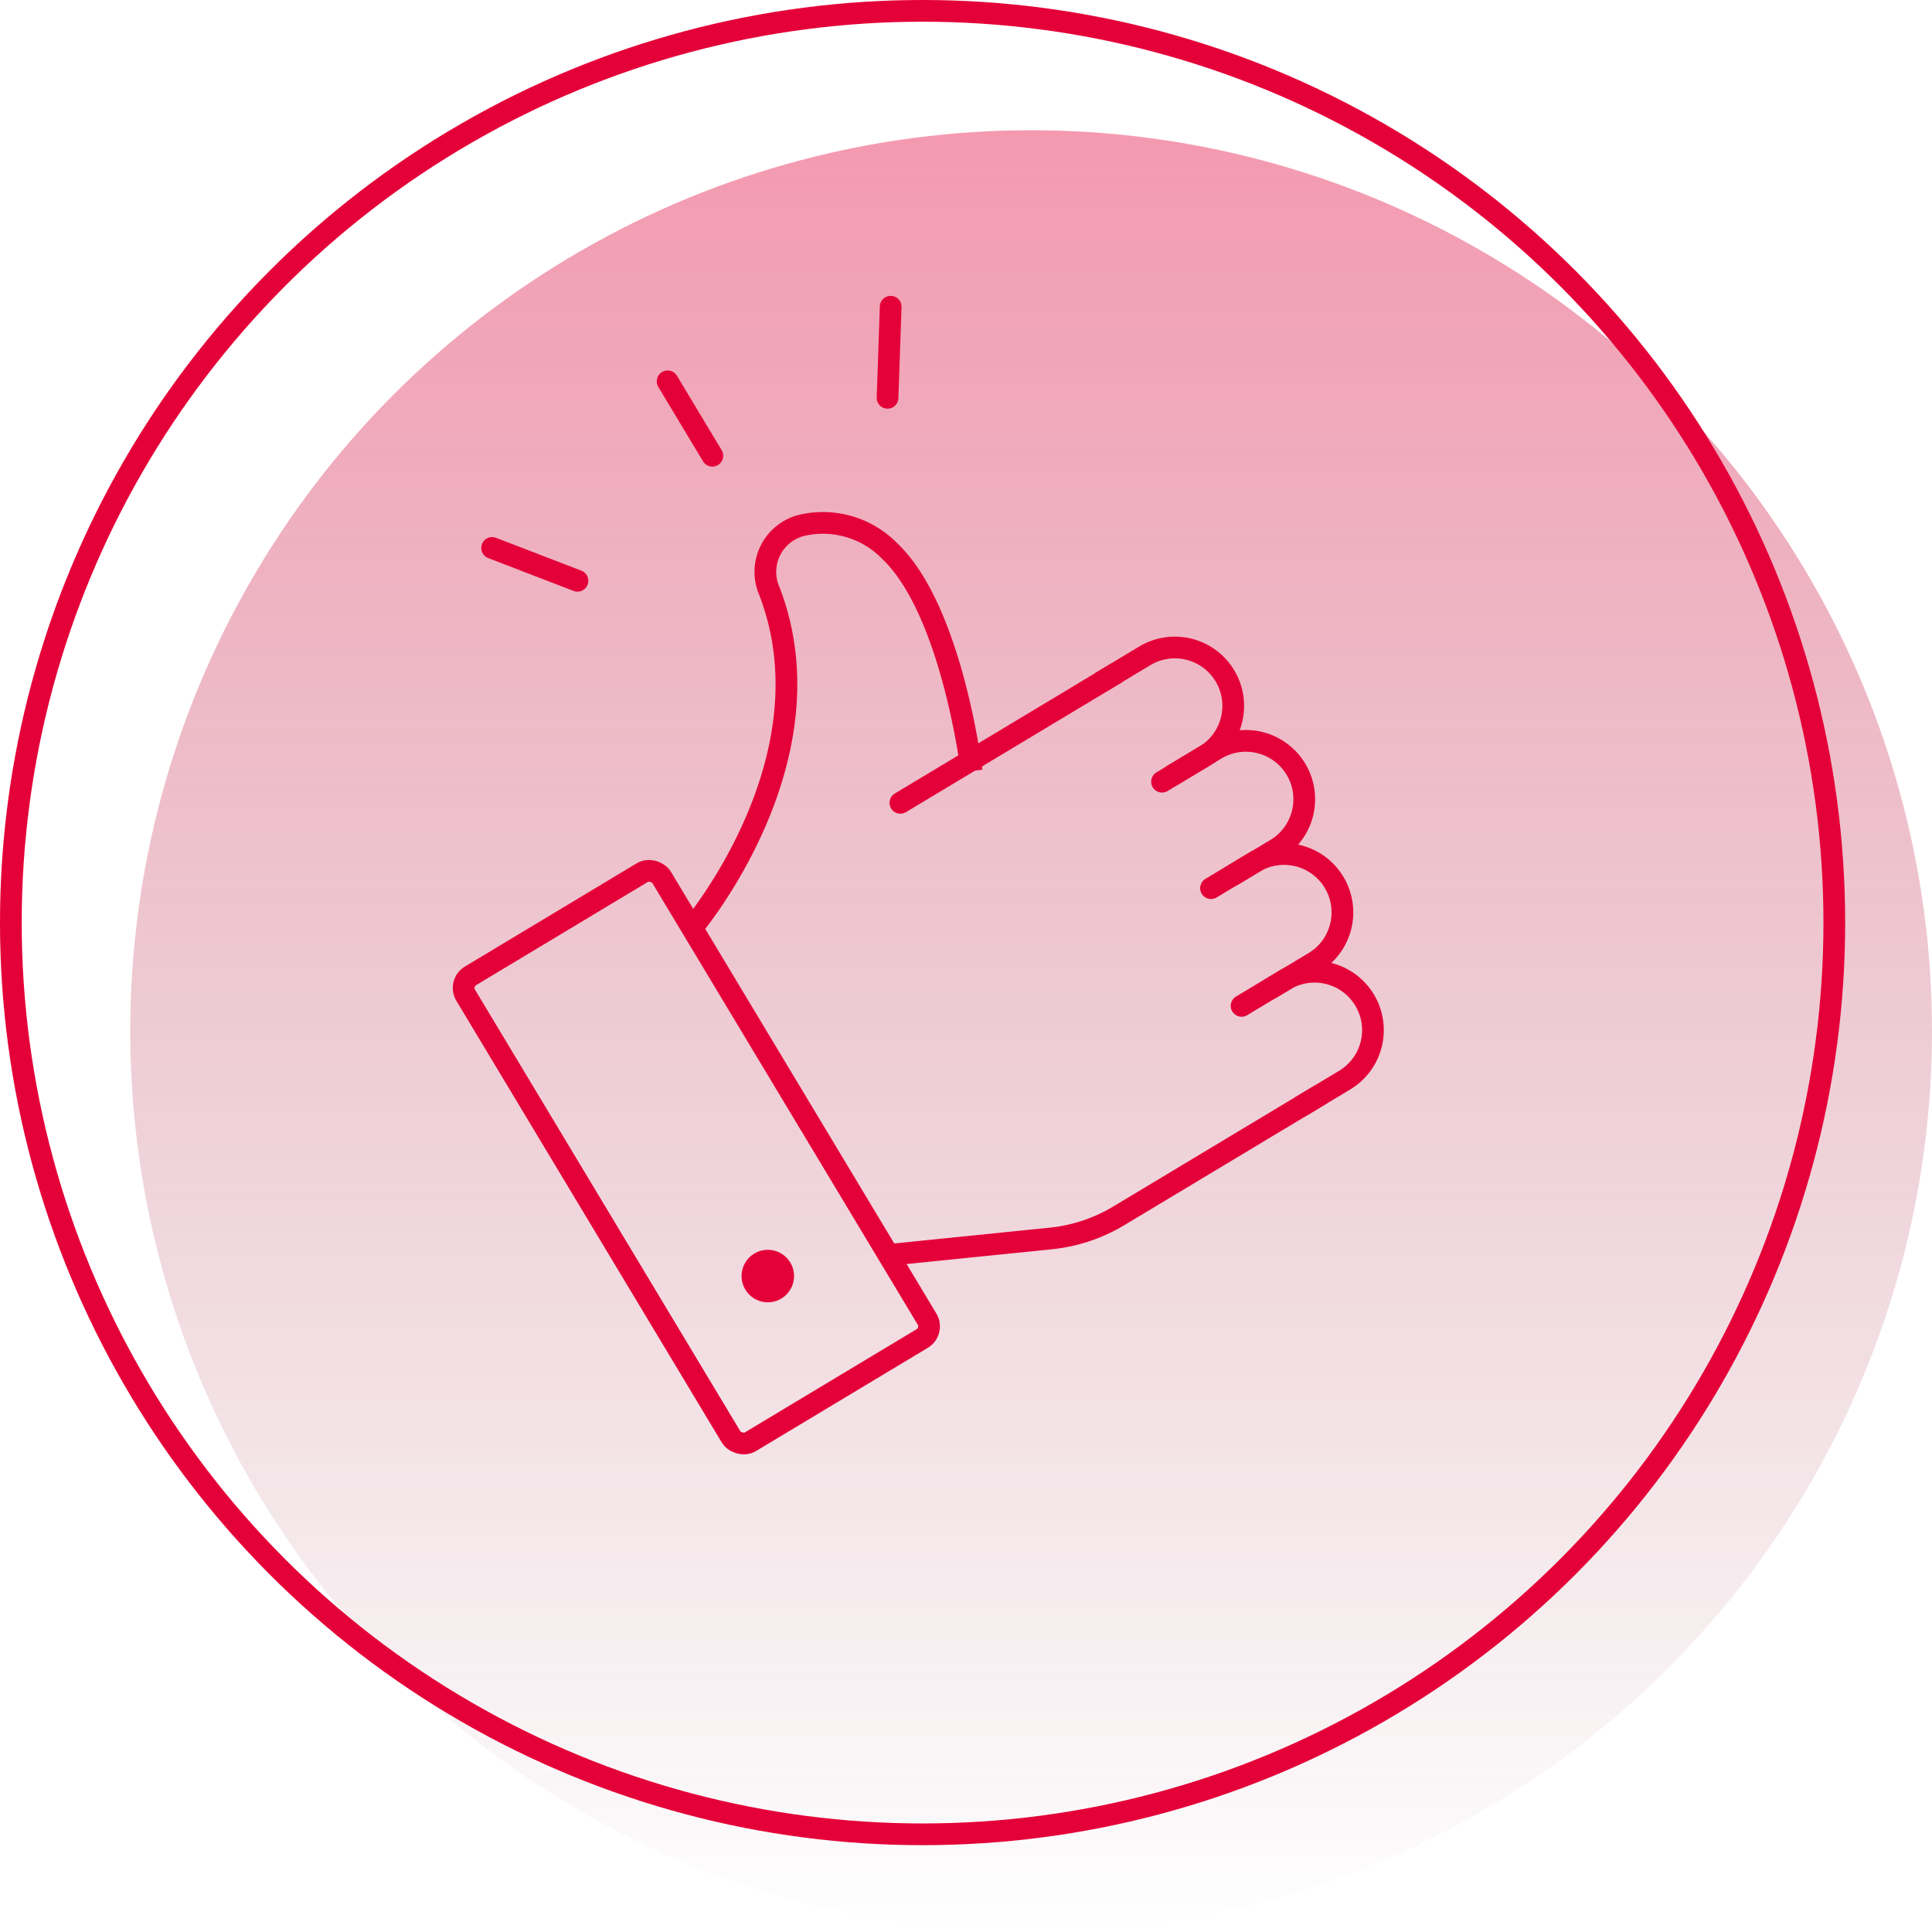 <svg xmlns="http://www.w3.org/2000/svg" xmlns:xlink="http://www.w3.org/1999/xlink" width="89" height="89" viewBox="0 0 89 89">
  <defs>
    <linearGradient id="linear-gradient" x1="0.5" x2="0.5" y2="1" gradientUnits="objectBoundingBox">
      <stop offset="0" stop-color="#e40038"/>
      <stop offset="1" stop-color="#72001c" stop-opacity="0"/>
    </linearGradient>
  </defs>
  <g id="Gruppe_1825" data-name="Gruppe 1825" transform="translate(-1263 -705)">
    <circle id="Ellipse_345" data-name="Ellipse 345" cx="41.5" cy="41.5" r="41.5" transform="translate(1269 711)" opacity="0.4" fill="url(#linear-gradient)"/>
    <g id="Ellipse_335" data-name="Ellipse 335" transform="translate(1263 705)" fill="none" stroke="#e40038" stroke-width="1">
      <circle cx="42.5" cy="42.5" r="42.5" stroke="none"/>
      <circle cx="42.5" cy="42.5" r="42" fill="none"/>
    </g>
    <g id="Gruppe_1741" data-name="Gruppe 1741" transform="translate(1267.91 733.367) rotate(-31)">
      <rect id="Rechteck_316" data-name="Rechteck 316" width="10.533" height="25.038" rx="0.65" transform="translate(5.177 22.851)" fill="none" stroke="#e40038" stroke-linecap="round" stroke-miterlimit="10" stroke-width="1"/>
      <circle id="Ellipse_336" data-name="Ellipse 336" cx="1.209" cy="1.209" r="1.209" transform="translate(9.235 40.551)" fill="#e40038"/>
      <path id="Pfad_733" data-name="Pfad 733" d="M10.237,21.668s9.636-3.262,11.052-11.5a2.208,2.208,0,0,1,2.844-1.794,4.3,4.3,0,0,1,2.854,3.106C28.046,15.308,25,22.1,25,22.1" transform="translate(5.473 4.551)" fill="none" stroke="#e40038" stroke-linejoin="round" stroke-width="1"/>
      <line id="Linie_1405" data-name="Linie 1405" x2="11.539" transform="translate(26.907 26.219)" fill="none" stroke="#e40038" stroke-linecap="round" stroke-miterlimit="10" stroke-width="1"/>
      <path id="Pfad_734" data-name="Pfad 734" d="M20.819,14.7h2.307a2.689,2.689,0,0,1,2.688,2.69h0a2.688,2.688,0,0,1-2.688,2.688H20.819" transform="translate(16.92 11.514)" fill="none" stroke="#e40038" stroke-linecap="round" stroke-miterlimit="10" stroke-width="1"/>
      <path id="Pfad_735" data-name="Pfad 735" d="M21.1,17.279h2.307a2.689,2.689,0,0,1,2.69,2.688h0a2.69,2.69,0,0,1-2.69,2.69H21.1" transform="translate(17.226 14.307)" fill="none" stroke="#e40038" stroke-linecap="round" stroke-miterlimit="10" stroke-width="1"/>
      <path id="Pfad_736" data-name="Pfad 736" d="M20.535,19.86h2.307a2.688,2.688,0,0,1,2.69,2.688h0a2.688,2.688,0,0,1-2.69,2.69H20.535" transform="translate(16.613 17.099)" fill="none" stroke="#e40038" stroke-linecap="round" stroke-miterlimit="10" stroke-width="1"/>
      <path id="Pfad_737" data-name="Pfad 737" d="M19.773,22.441H22.08a2.688,2.688,0,0,1,2.688,2.69h0a2.688,2.688,0,0,1-2.688,2.688H19.773" transform="translate(15.789 19.891)" fill="none" stroke="#e40038" stroke-linecap="round" stroke-miterlimit="10" stroke-width="1"/>
      <path id="Pfad_738" data-name="Pfad 738" d="M10.361,23.2l6.545,3.079a7.545,7.545,0,0,0,3.21.718H30.864" transform="translate(5.607 20.712)" fill="none" stroke="#e40038" stroke-linecap="round" stroke-linejoin="round" stroke-width="1"/>
      <g id="Gruppe_1740" data-name="Gruppe 1740" transform="translate(16.833 4.053)">
        <line id="Linie_1406" data-name="Linie 1406" x2="2.59" y2="3.322" transform="translate(0 2.415)" fill="none" stroke="#e40038" stroke-linecap="round" stroke-linejoin="round" stroke-width="1"/>
        <line id="Linie_1407" data-name="Linie 1407" x1="2.285" y2="3.522" transform="translate(19.176 2.347)" fill="none" stroke="#e40038" stroke-linecap="round" stroke-linejoin="round" stroke-width="1"/>
        <line id="Linie_1408" data-name="Linie 1408" y2="4" transform="translate(10.883)" fill="none" stroke="#e40038" stroke-linecap="round" stroke-linejoin="round" stroke-width="1"/>
      </g>
    </g>
  </g>
</svg>
